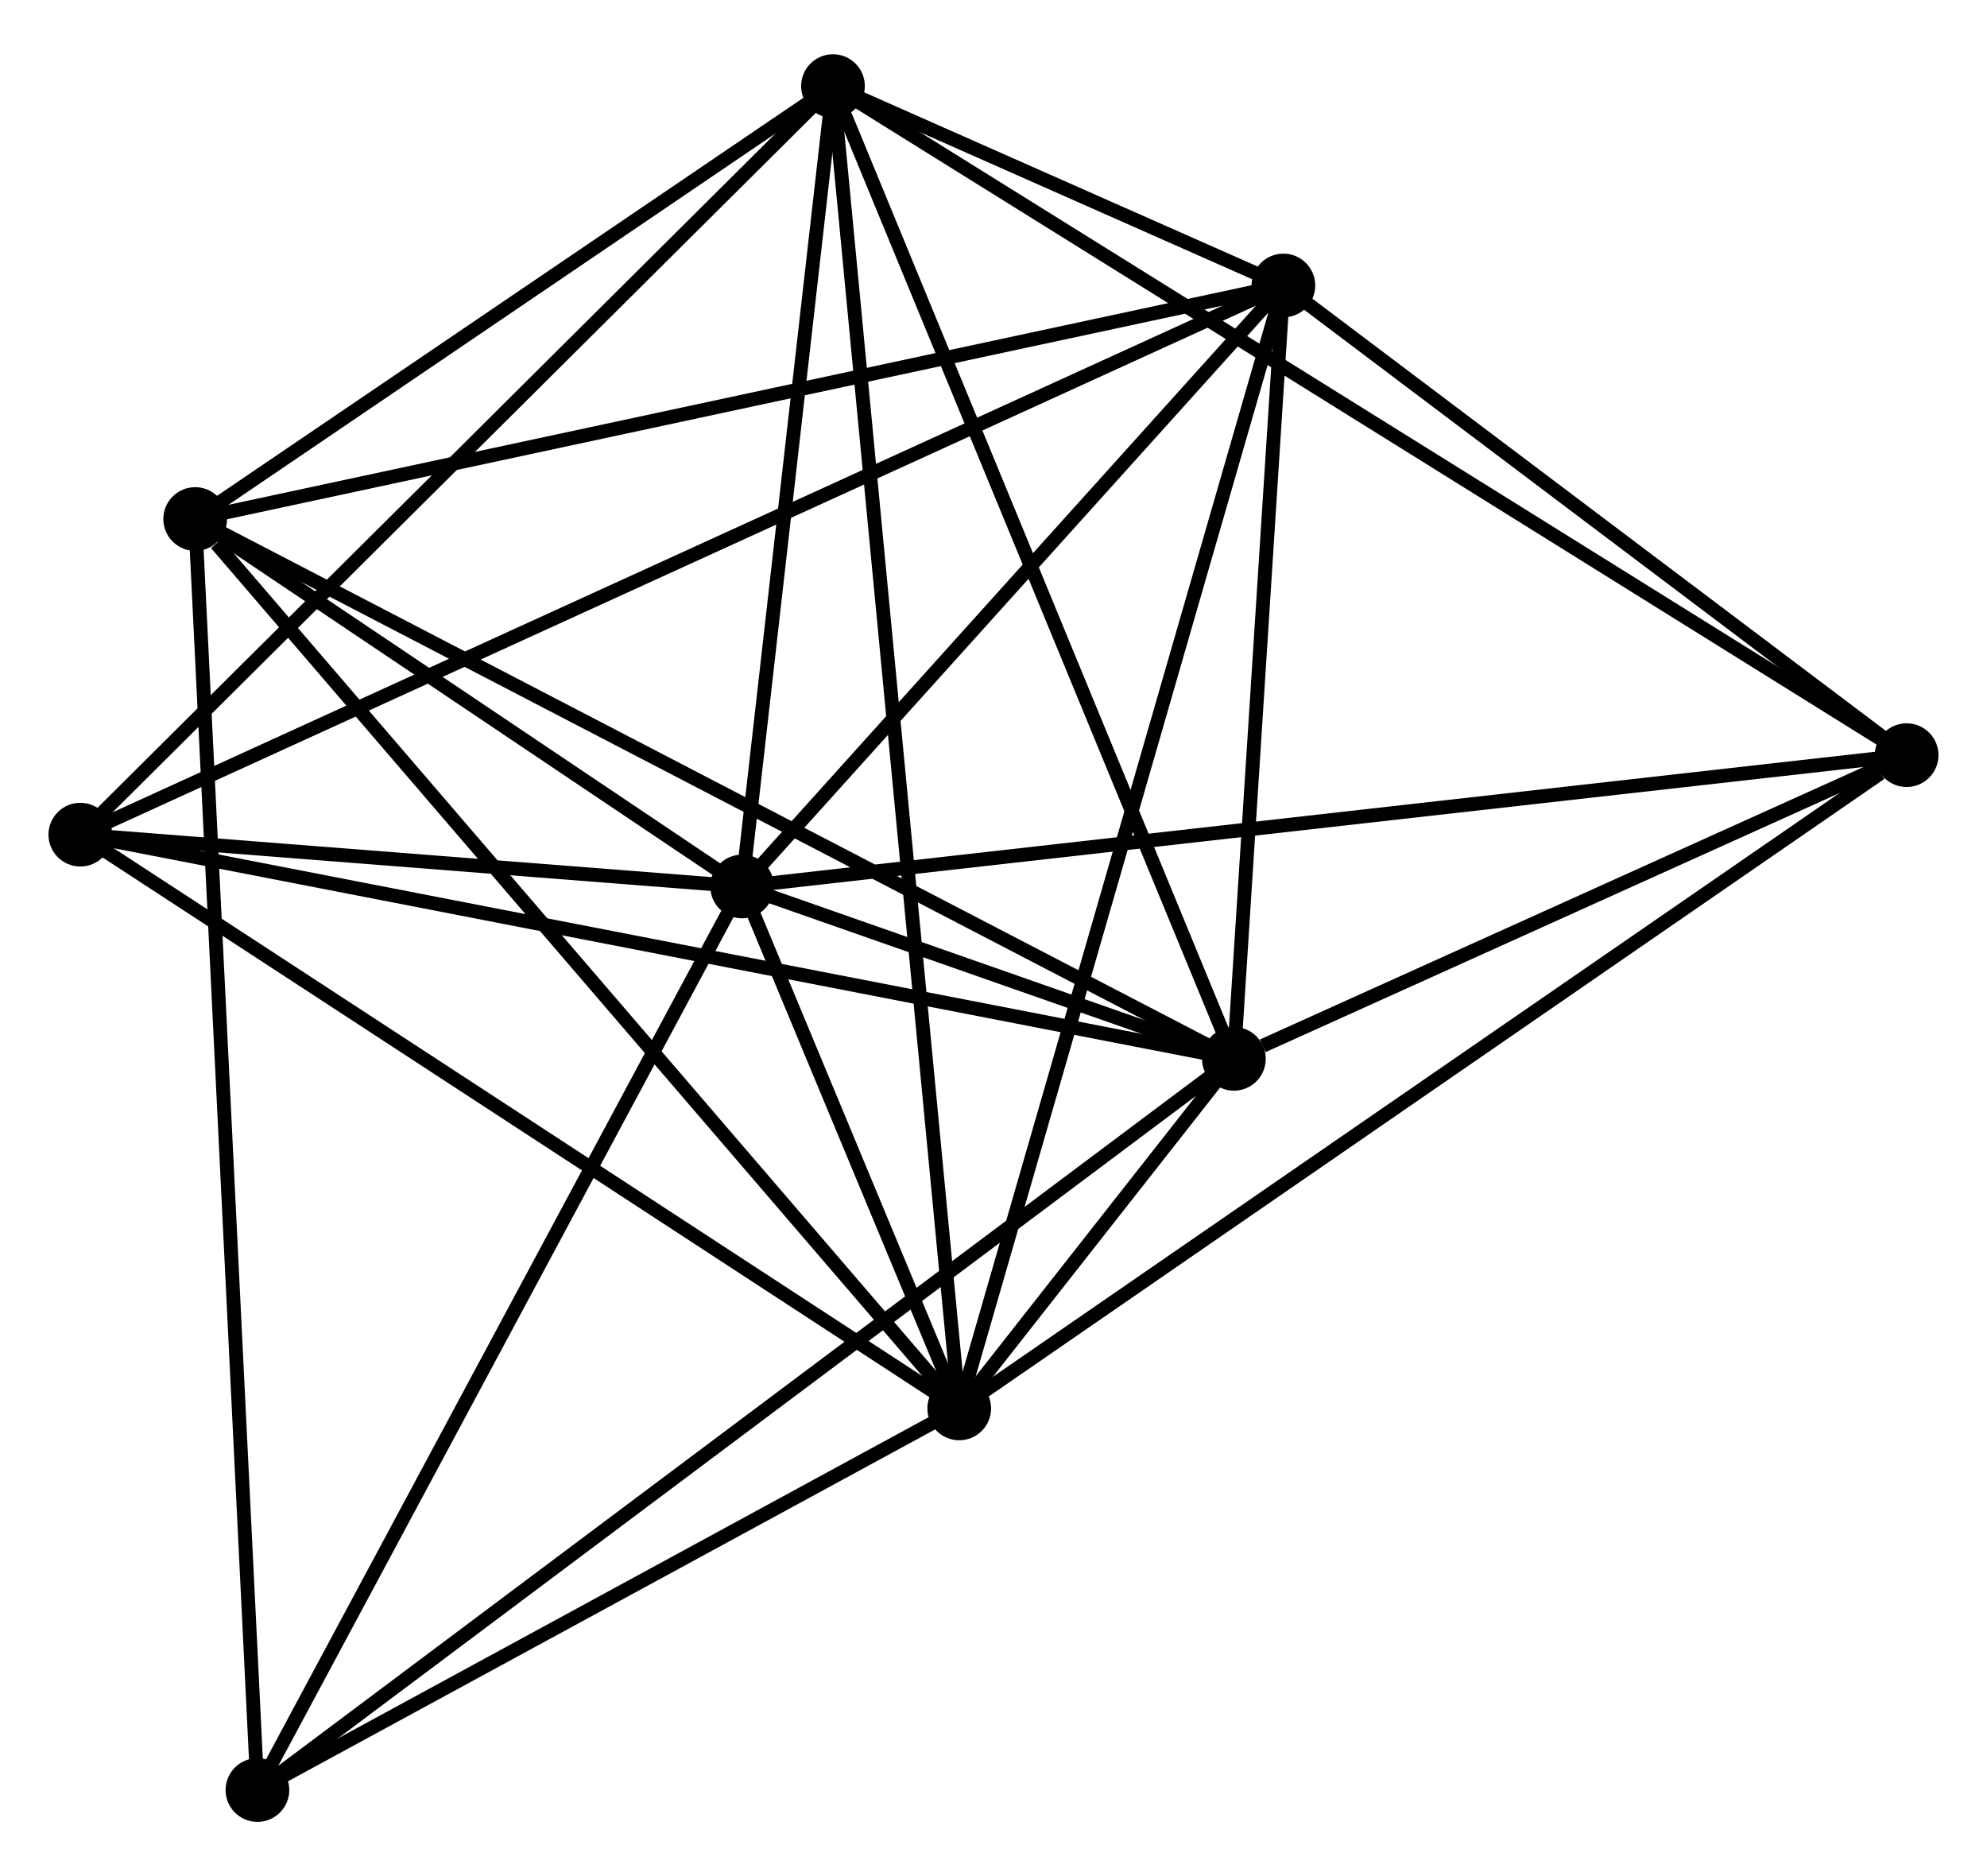 <?xml version="1.0" encoding="UTF-8" standalone="no"?>
<!DOCTYPE svg PUBLIC "-//W3C//DTD SVG 1.1//EN"
 "http://www.w3.org/Graphics/SVG/1.1/DTD/svg11.dtd">
<!-- Generated by graphviz version 2.36.0 (20140111.2315)
 -->
<!-- Title: %3 Pages: 1 -->
<svg width="143pt" height="135pt"
 viewBox="0.00 0.00 143.49 134.63" xmlns="http://www.w3.org/2000/svg" xmlns:xlink="http://www.w3.org/1999/xlink">
<g id="graph0" class="graph" transform="scale(1 1) rotate(0) translate(4 130.631)">
<title>%3</title>
<!-- 0 -->
<g id="node1" class="node"><title>0</title>
<ellipse fill="black" stroke="black" cx="49.593" cy="-67.041" rx="1.8" ry="1.8"/>
</g>
<!-- 1 -->
<g id="node2" class="node"><title>1</title>
<ellipse fill="black" stroke="black" cx="85.105" cy="-54.596" rx="1.8" ry="1.8"/>
</g>
<!-- 0&#45;&#45;1 -->
<g id="edge1" class="edge"><title>0&#45;&#45;1</title>
<path fill="none" stroke="black" d="M51.502,-66.372C57.726,-64.191 77.369,-57.307 83.356,-55.209"/>
</g>
<!-- 2 -->
<g id="node3" class="node"><title>2</title>
<ellipse fill="black" stroke="black" cx="65.27" cy="-29.354" rx="1.8" ry="1.8"/>
</g>
<!-- 0&#45;&#45;2 -->
<g id="edge2" class="edge"><title>0&#45;&#45;2</title>
<path fill="none" stroke="black" d="M50.436,-65.015C53.183,-58.41 61.855,-37.563 64.498,-31.21"/>
</g>
<!-- 3 -->
<g id="node4" class="node"><title>3</title>
<ellipse fill="black" stroke="black" cx="56.153" cy="-124.831" rx="1.8" ry="1.8"/>
</g>
<!-- 0&#45;&#45;3 -->
<g id="edge3" class="edge"><title>0&#45;&#45;3</title>
<path fill="none" stroke="black" d="M49.811,-68.964C50.807,-77.738 54.915,-113.931 55.927,-122.842"/>
</g>
<!-- 4 -->
<g id="node5" class="node"><title>4</title>
<ellipse fill="black" stroke="black" cx="88.679" cy="-110.434" rx="1.8" ry="1.8"/>
</g>
<!-- 0&#45;&#45;4 -->
<g id="edge4" class="edge"><title>0&#45;&#45;4</title>
<path fill="none" stroke="black" d="M50.893,-68.485C56.828,-75.073 81.307,-102.249 87.334,-108.94"/>
</g>
<!-- 5 -->
<g id="node6" class="node"><title>5</title>
<ellipse fill="black" stroke="black" cx="10.095" cy="-93.571" rx="1.8" ry="1.8"/>
</g>
<!-- 0&#45;&#45;5 -->
<g id="edge5" class="edge"><title>0&#45;&#45;5</title>
<path fill="none" stroke="black" d="M47.896,-68.181C41.399,-72.545 18.151,-88.159 11.742,-92.465"/>
</g>
<!-- 6 -->
<g id="node7" class="node"><title>6</title>
<ellipse fill="black" stroke="black" cx="1.8" cy="-70.781" rx="1.8" ry="1.8"/>
</g>
<!-- 0&#45;&#45;6 -->
<g id="edge6" class="edge"><title>0&#45;&#45;6</title>
<path fill="none" stroke="black" d="M47.539,-67.202C39.678,-67.817 11.549,-70.018 3.793,-70.625"/>
</g>
<!-- 7 -->
<g id="node8" class="node"><title>7</title>
<ellipse fill="black" stroke="black" cx="133.686" cy="-76.522" rx="1.8" ry="1.8"/>
</g>
<!-- 0&#45;&#45;7 -->
<g id="edge7" class="edge"><title>0&#45;&#45;7</title>
<path fill="none" stroke="black" d="M51.672,-67.275C63.306,-68.587 120.236,-75.005 131.68,-76.296"/>
</g>
<!-- 8 -->
<g id="node9" class="node"><title>8</title>
<ellipse fill="black" stroke="black" cx="14.59" cy="-1.8" rx="1.8" ry="1.8"/>
</g>
<!-- 0&#45;&#45;8 -->
<g id="edge8" class="edge"><title>0&#45;&#45;8</title>
<path fill="none" stroke="black" d="M48.728,-65.428C43.927,-56.481 20.599,-13 15.553,-3.596"/>
</g>
<!-- 1&#45;&#45;2 -->
<g id="edge9" class="edge"><title>1&#45;&#45;2</title>
<path fill="none" stroke="black" d="M83.803,-52.939C80.218,-48.377 70.224,-35.658 66.602,-31.049"/>
</g>
<!-- 1&#45;&#45;3 -->
<g id="edge10" class="edge"><title>1&#45;&#45;3</title>
<path fill="none" stroke="black" d="M84.389,-56.332C80.418,-65.965 61.123,-112.774 56.95,-122.898"/>
</g>
<!-- 1&#45;&#45;4 -->
<g id="edge11" class="edge"><title>1&#45;&#45;4</title>
<path fill="none" stroke="black" d="M85.223,-56.453C85.766,-64.931 88.005,-99.902 88.556,-108.512"/>
</g>
<!-- 1&#45;&#45;5 -->
<g id="edge12" class="edge"><title>1&#45;&#45;5</title>
<path fill="none" stroke="black" d="M83.25,-55.559C72.873,-60.951 22.092,-87.337 11.884,-92.641"/>
</g>
<!-- 1&#45;&#45;6 -->
<g id="edge13" class="edge"><title>1&#45;&#45;6</title>
<path fill="none" stroke="black" d="M83.045,-54.996C71.52,-57.235 15.124,-68.192 3.787,-70.395"/>
</g>
<!-- 1&#45;&#45;7 -->
<g id="edge14" class="edge"><title>1&#45;&#45;7</title>
<path fill="none" stroke="black" d="M87.192,-55.538C95.183,-59.144 123.776,-72.049 131.66,-75.608"/>
</g>
<!-- 1&#45;&#45;8 -->
<g id="edge15" class="edge"><title>1&#45;&#45;8</title>
<path fill="none" stroke="black" d="M83.632,-53.493C74.455,-46.622 25.207,-9.75 16.054,-2.897"/>
</g>
<!-- 2&#45;&#45;3 -->
<g id="edge16" class="edge"><title>2&#45;&#45;3</title>
<path fill="none" stroke="black" d="M65.079,-31.348C63.893,-43.774 57.526,-110.455 56.342,-122.848"/>
</g>
<!-- 2&#45;&#45;4 -->
<g id="edge17" class="edge"><title>2&#45;&#45;4</title>
<path fill="none" stroke="black" d="M65.848,-31.358C69.087,-42.576 84.935,-97.466 88.121,-108.5"/>
</g>
<!-- 2&#45;&#45;5 -->
<g id="edge18" class="edge"><title>2&#45;&#45;5</title>
<path fill="none" stroke="black" d="M63.906,-30.942C56.339,-39.749 19.567,-82.546 11.614,-91.803"/>
</g>
<!-- 2&#45;&#45;6 -->
<g id="edge19" class="edge"><title>2&#45;&#45;6</title>
<path fill="none" stroke="black" d="M63.701,-30.378C54.996,-36.06 12.696,-63.669 3.547,-69.641"/>
</g>
<!-- 2&#45;&#45;7 -->
<g id="edge20" class="edge"><title>2&#45;&#45;7</title>
<path fill="none" stroke="black" d="M66.961,-30.52C76.344,-36.989 121.94,-68.424 131.802,-75.223"/>
</g>
<!-- 2&#45;&#45;8 -->
<g id="edge21" class="edge"><title>2&#45;&#45;8</title>
<path fill="none" stroke="black" d="M63.583,-28.437C55.889,-24.254 24.149,-6.997 16.334,-2.748"/>
</g>
<!-- 3&#45;&#45;4 -->
<g id="edge22" class="edge"><title>3&#45;&#45;4</title>
<path fill="none" stroke="black" d="M57.901,-124.057C63.496,-121.581 80.932,-113.863 86.76,-111.283"/>
</g>
<!-- 3&#45;&#45;5 -->
<g id="edge23" class="edge"><title>3&#45;&#45;5</title>
<path fill="none" stroke="black" d="M54.62,-123.791C47.627,-119.045 18.782,-99.467 11.68,-94.647"/>
</g>
<!-- 3&#45;&#45;6 -->
<g id="edge24" class="edge"><title>3&#45;&#45;6</title>
<path fill="none" stroke="black" d="M54.809,-123.495C47.355,-116.082 11.131,-80.06 3.296,-72.269"/>
</g>
<!-- 3&#45;&#45;7 -->
<g id="edge25" class="edge"><title>3&#45;&#45;7</title>
<path fill="none" stroke="black" d="M57.772,-123.822C67.862,-117.535 122.011,-83.796 132.075,-77.525"/>
</g>
<!-- 4&#45;&#45;5 -->
<g id="edge26" class="edge"><title>4&#45;&#45;5</title>
<path fill="none" stroke="black" d="M86.737,-110.017C75.864,-107.684 22.664,-96.268 11.969,-93.973"/>
</g>
<!-- 4&#45;&#45;6 -->
<g id="edge27" class="edge"><title>4&#45;&#45;6</title>
<path fill="none" stroke="black" d="M86.865,-109.606C75.558,-104.445 14.882,-76.752 3.605,-71.605"/>
</g>
<!-- 4&#45;&#45;7 -->
<g id="edge28" class="edge"><title>4&#45;&#45;7</title>
<path fill="none" stroke="black" d="M90.177,-109.306C97.01,-104.157 125.196,-82.918 132.136,-77.689"/>
</g>
<!-- 5&#45;&#45;8 -->
<g id="edge29" class="edge"><title>5&#45;&#45;8</title>
<path fill="none" stroke="black" d="M10.189,-91.654C10.774,-79.711 13.913,-15.618 14.496,-3.706"/>
</g>
</g>
</svg>
